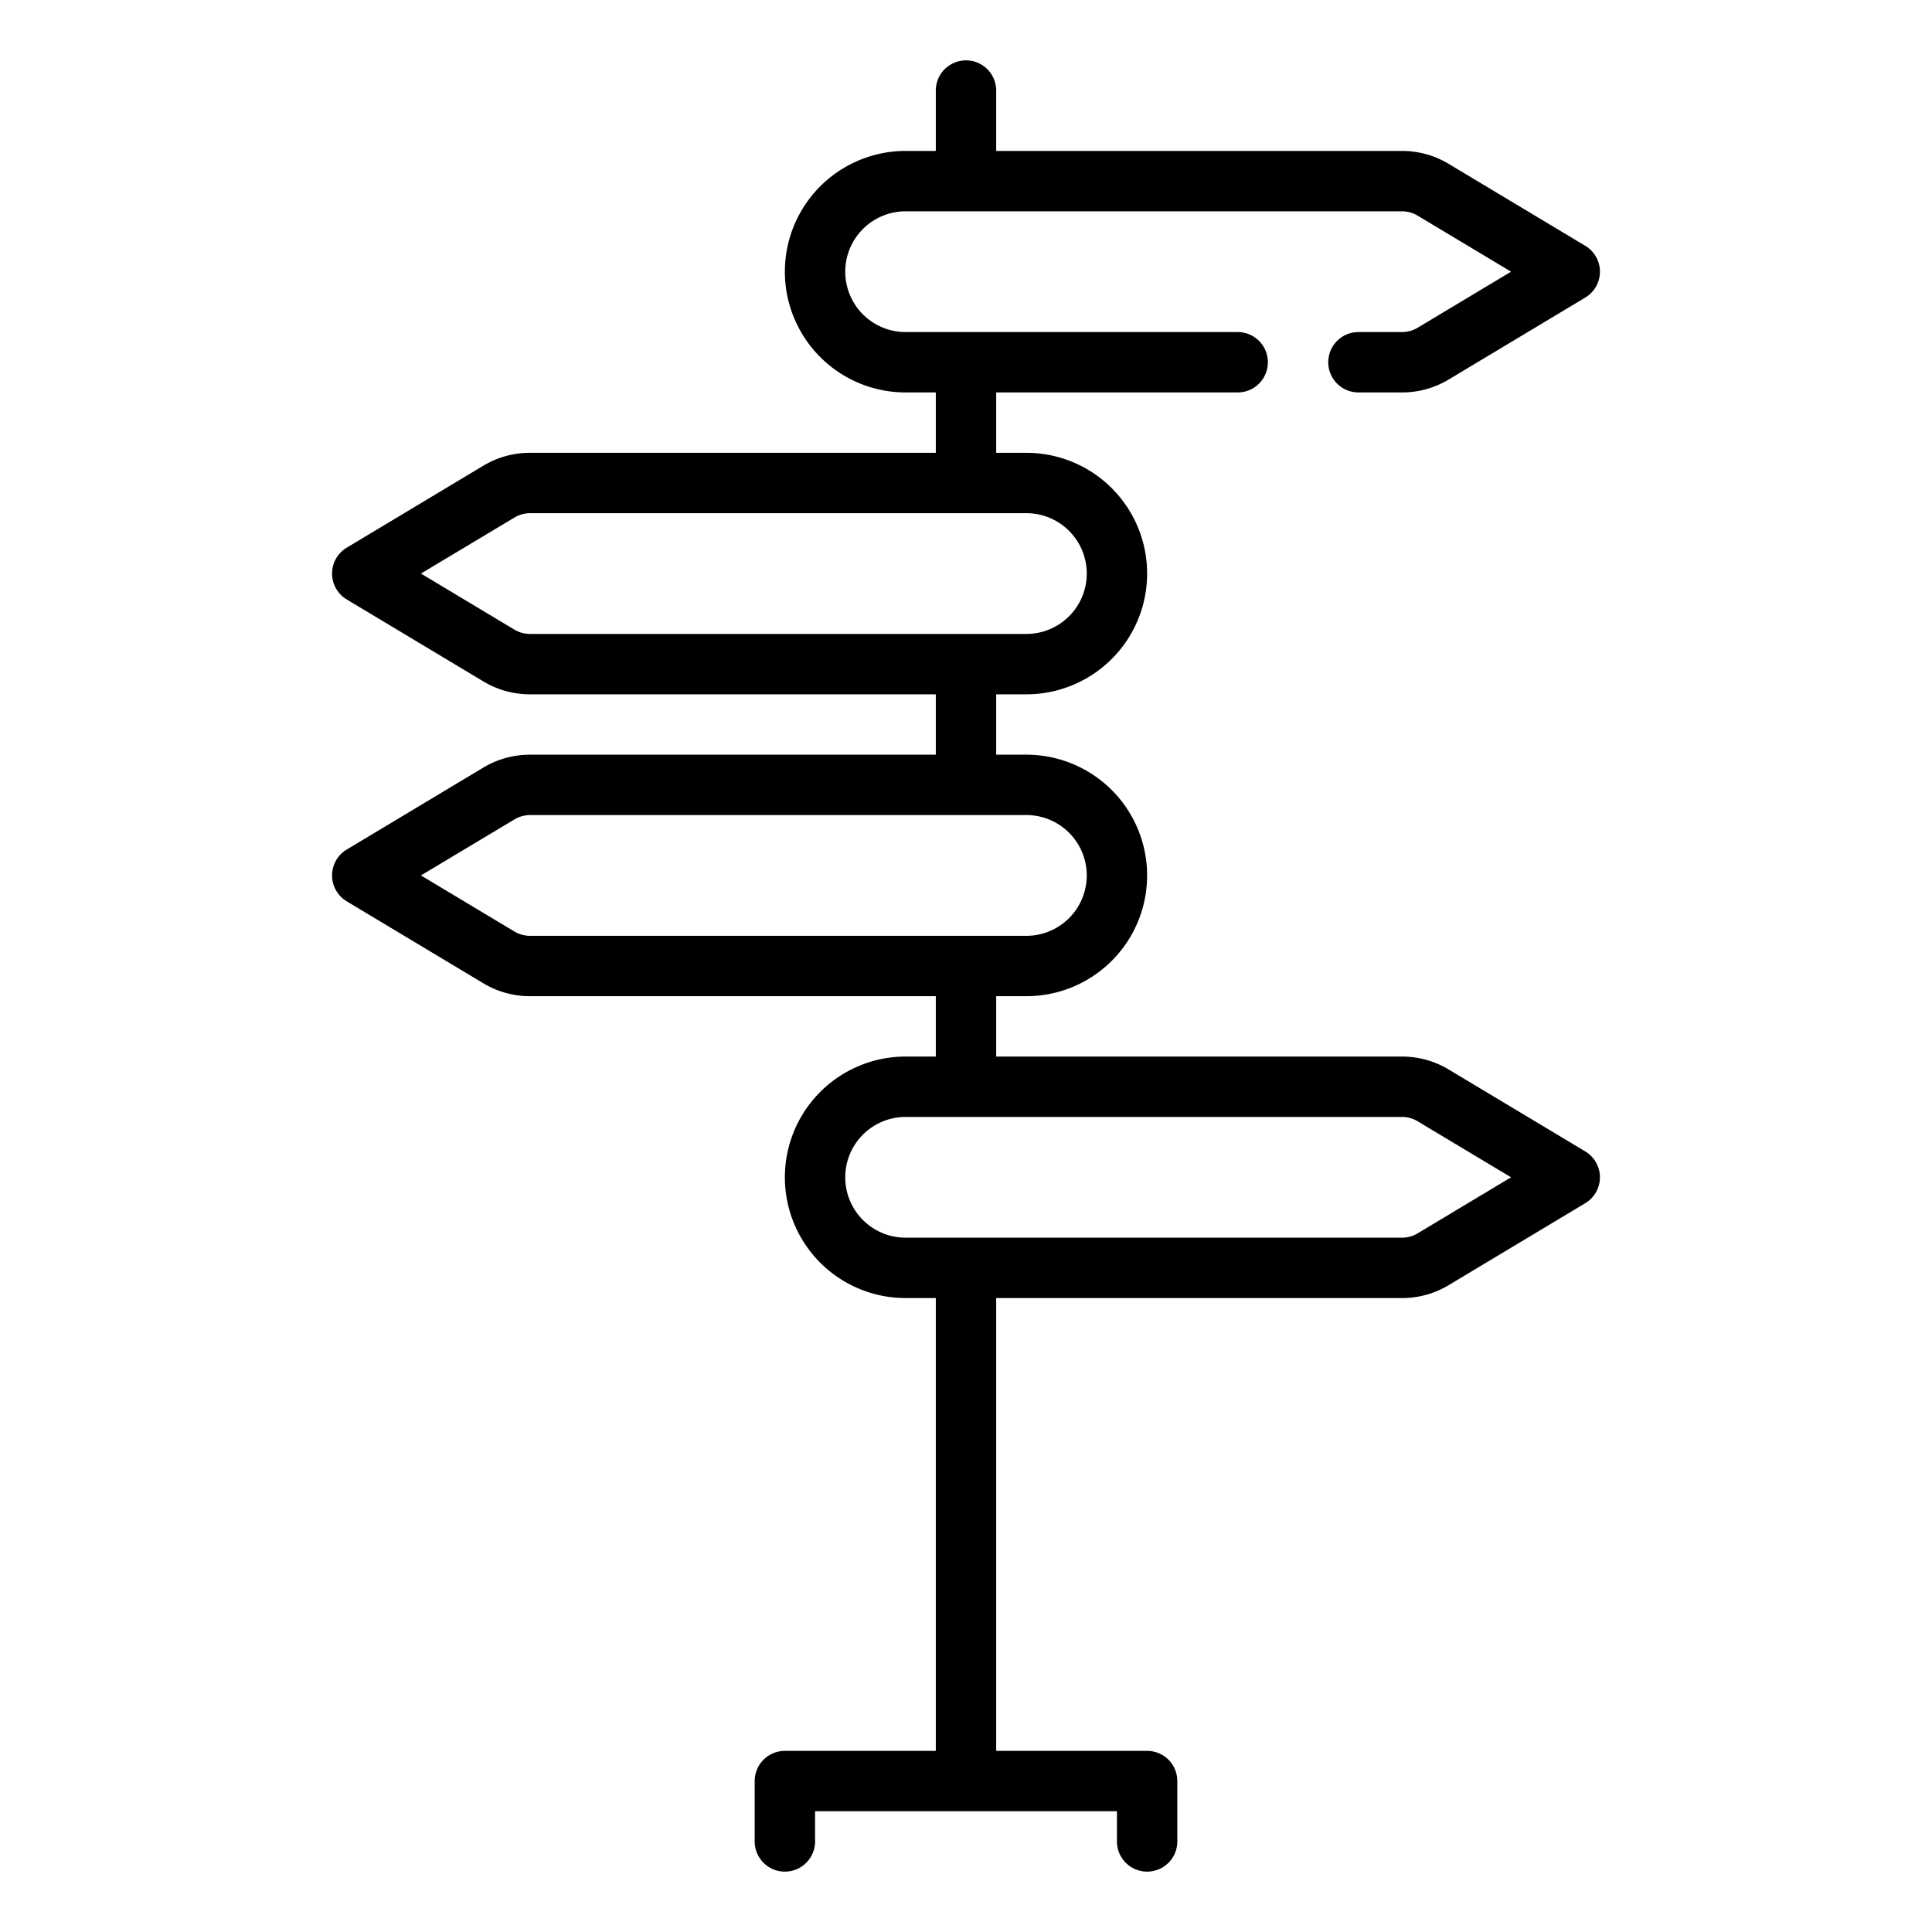 <?xml version="1.0"?>
<svg xmlns="http://www.w3.org/2000/svg" viewBox="0 0 64 64" width="512" height="512"><g id="Outline"><path d="M52.515,38.143l-4.526-2.715A2.988,2.988,0,0,0,46.446,35H33V33h1a4,4,0,0,0,0-8H33V23h1a4,4,0,0,0,0-8H33V13h8a1,1,0,0,0,0-2H30a2,2,0,0,1,0-4H46.446a1,1,0,0,1,.514.143L50.056,9l-3.095,1.857a1.007,1.007,0,0,1-.515.143H45a1,1,0,0,0,0,2h1.446a2.994,2.994,0,0,0,1.544-.428l4.525-2.715a1,1,0,0,0,0-1.714L47.989,5.428A2.988,2.988,0,0,0,46.446,5H33V3a1,1,0,0,0-2,0V5H30a4,4,0,0,0,0,8h1v2H17.554a2.994,2.994,0,0,0-1.544.428l-4.525,2.715a1,1,0,0,0,0,1.714l4.526,2.715A2.988,2.988,0,0,0,17.554,23H31v2H17.554a2.994,2.994,0,0,0-1.544.428l-4.525,2.715a1,1,0,0,0,0,1.714l4.526,2.715A2.988,2.988,0,0,0,17.554,33H31v2H30a4,4,0,0,0,0,8h1V58H26a1,1,0,0,0-1,1v2a1,1,0,0,0,2,0V60H37v1a1,1,0,0,0,2,0V59a1,1,0,0,0-1-1H33V43H46.446a2.994,2.994,0,0,0,1.544-.428l4.525-2.715a1,1,0,0,0,0-1.714ZM17.04,20.857,13.944,19l3.1-1.857A1.007,1.007,0,0,1,17.554,17H34a2,2,0,0,1,0,4H17.554A1,1,0,0,1,17.04,20.857Zm0,10L13.944,29l3.1-1.857A1.007,1.007,0,0,1,17.554,27H34a2,2,0,0,1,0,4H17.554A1,1,0,0,1,17.04,30.857Zm29.921,10a1.007,1.007,0,0,1-.515.143H30a2,2,0,0,1,0-4H46.446a1,1,0,0,1,.514.143L50.056,39Z"/></g></svg>
